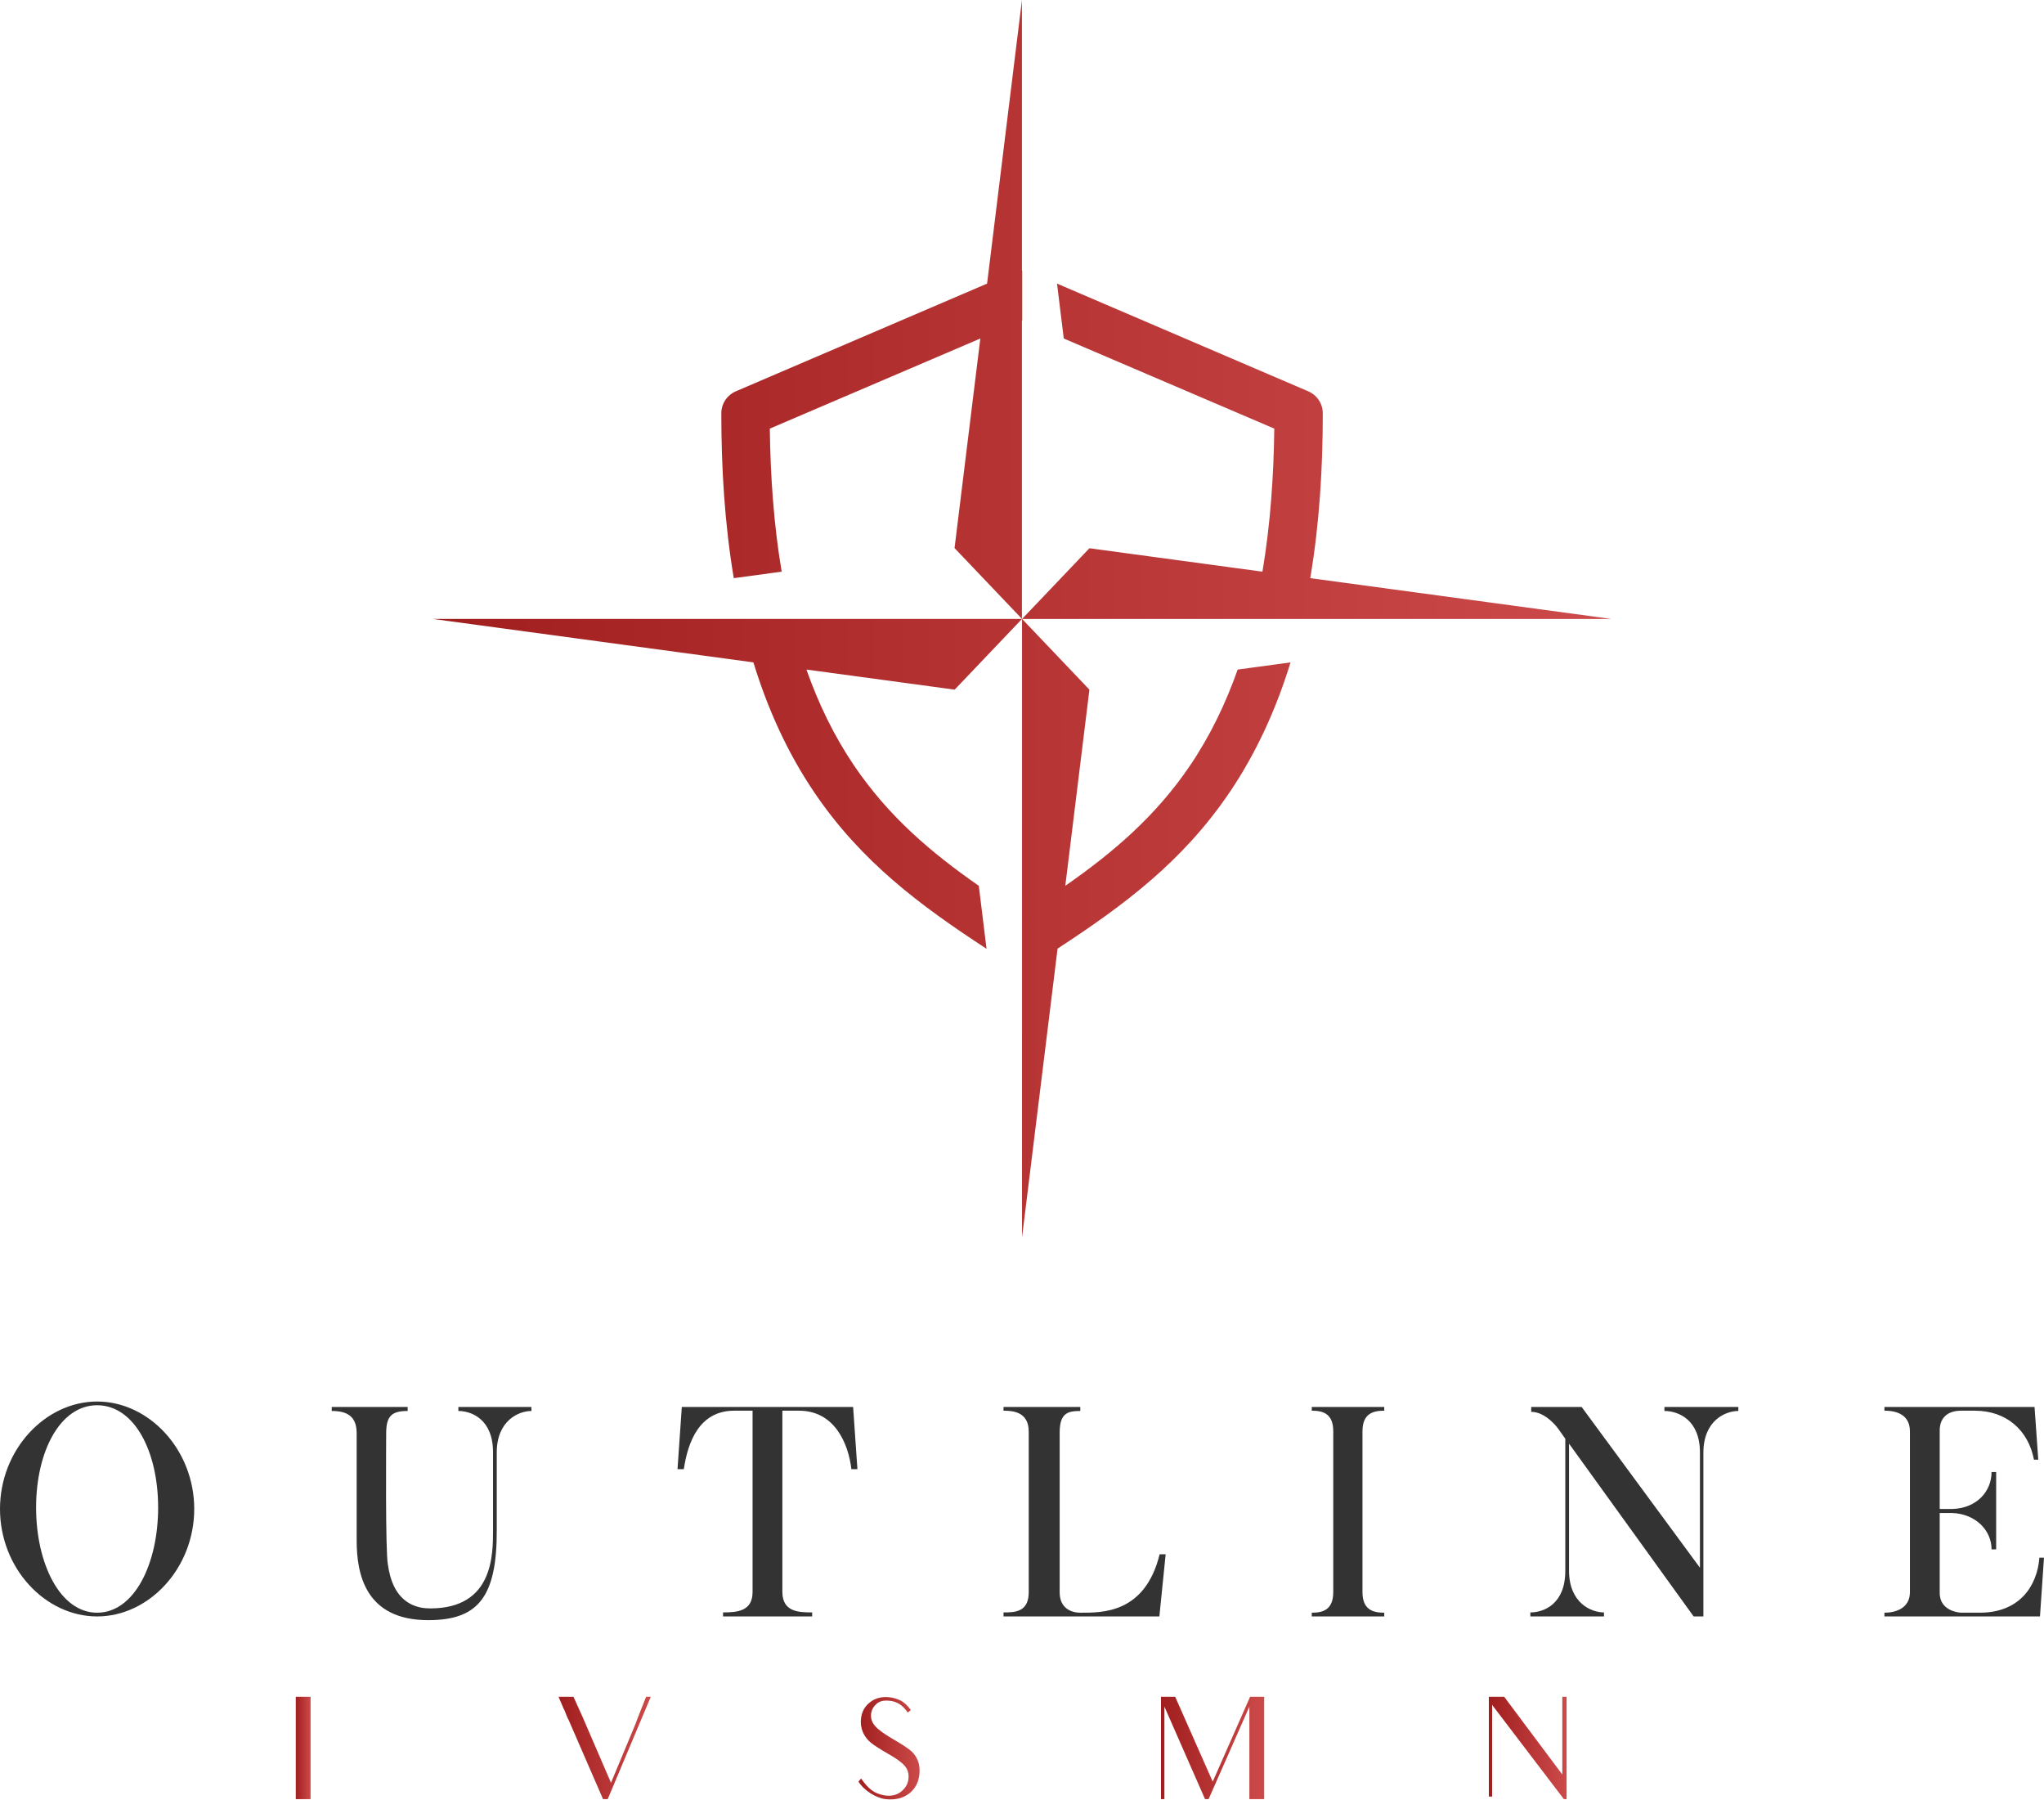 <?xml version="1.0" encoding="UTF-8"?>
<!DOCTYPE svg PUBLIC "-//W3C//DTD SVG 1.1//EN" "http://www.w3.org/Graphics/SVG/1.1/DTD/svg11.dtd">
<!-- Creator: CorelDRAW -->
<svg xmlns="http://www.w3.org/2000/svg" xml:space="preserve" width="3.876in" height="3.413in" version="1.1" style="shape-rendering:geometricPrecision; text-rendering:geometricPrecision; image-rendering:optimizeQuality; fill-rule:evenodd; clip-rule:evenodd"
viewBox="0 0 3876.24 3412.6"
 xmlns:xlink="http://www.w3.org/1999/xlink">
 <defs>
  <style type="text/css">
   <![CDATA[
    .fil2 {fill:#333333;fill-rule:nonzero}
    .fil0 {fill:url(#id0)}
    .fil1 {fill:url(#id1);fill-rule:nonzero}
   ]]>
  </style>
  <linearGradient id="id0" gradientUnits="userSpaceOnUse" x1="820.48" y1="1173.02" x2="3055.98" y2="1173.02">
   <stop offset="0" style="stop-opacity:1; stop-color:#A11E1E"/>
   <stop offset="1" style="stop-opacity:1; stop-color:#CC4A4A"/>
  </linearGradient>
  <linearGradient id="id1" gradientUnits="objectBoundingBox" xlink:href="#id0" x1="9.04919e-05%" y1="49.998%" x2="100%" y2="49.998%">
  </linearGradient>
 </defs>
 <g id="Layer_x0020_1">
  <path id="_21WF" class="fil0" d="M1937.96 512.86l0.09 0 0.44 0 0 94.87 -0.27 -0.11 -0.26 0.11 0 565.21 -127.76 -134.11c61.74,-502.15 30.02,-243.85 48.9,-397.34l-399.23 170.82c1.14,88.78 7.22,180.85 22.47,271.23 -30.61,4.15 25.7,-3.5 -90.8,12.3 -17.46,-103.73 -23.65,-209.7 -23.65,-312.47 0,-18.22 10.92,-34.67 27.66,-41.84l476.35 -204.15 66.07 -537.37 0 512.86zm0.19 1833.18l0.02 -1172.96 -127.77 134.15c-142.55,-19.34 126.02,17.04 -281.09,-38.11 22.76,64.58 52.44,126.22 90.85,182.75 65.21,95.99 145.65,164.33 236.04,227.24l14.69 119.41c-126.81,-82.76 -237.42,-165.12 -325.99,-295.52 -51.73,-76.17 -89.29,-159.89 -116.13,-247.5l-608.3 -82.41 1117.72 0 -0.02 0.01 0.08 0.07 127.72 -134.06 328.11 44.42c15.26,-90.38 21.35,-182.45 22.48,-271.23l-399.22 -170.82 -12.8 -104.1 476.33 204.15c16.76,7.19 27.66,23.61 27.66,41.86 0,102.83 -6.23,208.74 -23.76,312.41l571.19 77.39 -1117.67 0 127.7 134.03c-58.2,472.75 4.81,-39.04 -45.76,371.87 90.39,-62.93 170.87,-131.3 236.04,-227.22 38.4,-56.54 68.07,-118.17 90.84,-182.75l100.26 -13.59c-26.91,87.55 -64.54,171.25 -116.31,247.45 -88.46,130.21 -198.89,212.53 -325.48,295.19l-67.44 547.87z"/>
  <g id="_21WT">
   <polygon class="fil1" points="560.94,3216.67 560.94,3264.91 560.94,3360.31 560.94,3410.71 588.97,3410.71 588.97,3360.31 588.97,3264.91 588.97,3216.67 "/>
   <polygon id="1" class="fil1" points="893.24,3216.67 893.24,3250.63 893.24,3364.09 783.01,3216.67 753.91,3216.67 753.91,3263.02 753.91,3363.55 753.91,3405.86 760.11,3405.86 760.11,3363.55 760.11,3232.03 896.2,3410.71 901.33,3410.71 901.33,3252.78 901.33,3216.67 "/>
   <path id="2" class="fil1" d="M1225.27 3216.67l-16.44 41.5c-1.62,4.85 -3.78,10.51 -6.47,16.71l-43.66 104.84 -54.44 -126.13 -16.71 -36.93 -28.3 0 9.43 22.1c1.35,2.43 2.7,5.12 3.78,8.35 1.61,3.77 2.69,7.01 3.77,9.43l2.16 4.04 65.22 150.11 8.89 0 56.33 -133.94 25.33 -60.1 -8.9 0z"/>
   <polygon id="3" class="fil1" points="1416.89,3403.98 1416.89,3360.85 1416.89,3347.38 1416.89,3340.1 1416.89,3335.79 1416.89,3312.07 1437.37,3312.07 1472.95,3312.07 1472.95,3305.33 1436.57,3305.33 1416.89,3305.33 1416.89,3270.57 1416.89,3264.91 1416.89,3223.13 1442.76,3223.13 1502.33,3223.13 1502.33,3216.67 1389.13,3216.67 1389.13,3264.64 1389.13,3335.79 1389.13,3347.38 1389.13,3360.85 1389.13,3410.71 1501.79,3410.71 1501.79,3403.98 1442.22,3403.98 "/>
   <path id="4" class="fil1" d="M1740.03 3336.33c-3.5,-8.08 -8.62,-14.55 -15.63,-19.67 -6.74,-5.12 -17.52,-12.13 -32.61,-20.75 -15.9,-9.43 -26.68,-17.25 -32.34,-23.98 -5.93,-6.74 -8.35,-14.28 -7.54,-22.64 0.81,-7.28 4.04,-13.47 9.97,-18.86 5.66,-5.39 14.01,-7.55 25.06,-6.2 11.59,1.08 21.29,6.2 29.11,15.36 1.89,2.16 3.77,4.58 5.39,7.01l5.93 -4.85c-6.47,-8.63 -12.94,-14.82 -19.67,-18.06 -6.74,-3.23 -13.74,-5.39 -21.56,-6.2 -14.01,-1.35 -26.14,1.61 -36.11,9.43 -10.24,7.81 -15.9,18.33 -17.25,31.53 -1.07,8.62 0.27,16.98 3.5,25.06 3.5,8.09 8.63,14.82 15.63,20.48 7.28,5.66 17.79,12.4 31.8,20.48 15.9,8.89 26.68,16.71 32.34,23.45 5.66,7.01 7.81,15.09 6.74,24.26 -0.81,9.16 -5.39,17.25 -13.2,23.72 -8.09,6.74 -18.59,9.7 -31.53,7.81 -19.41,-3.23 -30.46,-11.32 -45.01,-32.07l-5.12 5.66c10.51,17.25 33.96,31.53 51.75,33.42 17.79,1.89 32.34,-1.62 43.93,-10.24 11.59,-8.89 18.33,-21.02 19.94,-36.93 1.08,-9.97 0,-18.86 -3.5,-27.22z"/>
   <polygon id="5" class="fil1" points="2050.77,3216.67 1862.12,3216.67 1861.85,3223.13 1913.59,3223.13 1941.89,3223.13 1941.89,3359.51 1941.89,3410.71 1969.92,3410.71 1969.92,3359.51 1969.92,3223.13 2001.72,3223.13 2050.77,3223.13 "/>
   <polygon id="6" class="fil1" points="2369.33,3410.71 2397.36,3410.71 2397.36,3358.97 2397.36,3263.56 2397.36,3216.67 2370.68,3216.67 2299.8,3377.56 2228.65,3216.67 2201.69,3216.67 2201.69,3263.56 2201.69,3348.19 2201.69,3410.71 2208.16,3410.71 2208.16,3349 2208.16,3235.26 2285.24,3410.71 2291.98,3410.71 2369.33,3235.26 2369.33,3358.97 "/>
   <polygon id="7" class="fil1" points="2587.36,3403.98 2587.36,3360.85 2587.36,3347.38 2587.36,3340.1 2587.36,3335.79 2587.36,3312.07 2607.84,3312.07 2643.42,3312.07 2643.42,3305.33 2607.04,3305.33 2587.36,3305.33 2587.36,3270.57 2587.36,3264.91 2587.36,3223.13 2613.23,3223.13 2672.8,3223.13 2672.8,3216.67 2559.6,3216.67 2559.6,3264.64 2559.6,3335.79 2559.6,3347.38 2559.6,3360.85 2559.6,3410.71 2672.26,3410.71 2672.26,3403.98 2612.69,3403.98 "/>
   <polygon id="8" class="fil1" points="2962.78,3216.67 2962.78,3250.63 2962.78,3364.09 2852.56,3216.67 2823.45,3216.67 2823.45,3263.02 2823.45,3363.55 2823.45,3405.86 2829.65,3405.86 2829.65,3363.55 2829.65,3232.03 2965.75,3410.71 2970.87,3410.71 2970.87,3252.78 2970.87,3216.67 "/>
   <polygon id="9" class="fil1" points="3315.3,3216.67 3126.65,3216.67 3126.37,3223.13 3178.12,3223.13 3206.42,3223.13 3206.42,3359.51 3206.42,3410.71 3234.45,3410.71 3234.45,3359.51 3234.45,3223.13 3266.25,3223.13 3315.3,3223.13 "/>
   <path class="fil2" d="M368.34 2860.58c0,112.46 -85.84,203.73 -184.17,203.73 -98.33,0 -184.17,-91.27 -184.17,-203.73 0,-112.46 85.83,-203.72 184.17,-203.72 98.33,0 184.17,91.27 184.17,203.72zm-68.45 -2.72c0,-106.48 -45.09,-193.94 -115.72,-193.94 -70.08,0 -115.72,87.46 -115.72,193.94 0,106.48 45.63,199.38 115.72,199.38 70.63,0 115.72,-92.9 115.72,-199.38z"/>
   <path id="1" class="fil2" d="M869.24 2667.18l0 7.6c25.53,0 65.74,16.3 65.74,78.23l0 146.69c0,46.72 1.09,149.4 -118.98,149.4 -13.04,0 -24.99,-2.17 -36.94,-8.15 -28.25,-14.67 -39.11,-44.55 -43.46,-74.97 -4.89,-25.54 -3.26,-224.37 -3.26,-248.82 0,-33.69 11.41,-42.38 40.74,-42.38l0 -7.6 -143.96 0 0 7.6c28.25,0 47.26,9.24 47.26,42.38l0 203.18c0,62.48 15.76,151.03 135.82,151.03 95.07,0 130.39,-44.55 129.84,-171.67l0 -146.14c0,-60.85 41.83,-78.78 65.73,-78.78l0 -7.6 -138.53 0z"/>
   <path id="2" class="fil2" d="M1626.01 2785.07l-11.41 0c-5.98,-49.98 -32.59,-110.83 -99.42,-110.83l-31.51 0 0 343.35c0,38.03 30.43,39.11 56.5,39.11l0 7.61 -168.96 0 0 -7.61c26.62,0 55.96,-2.17 55.96,-38.57l0 -343.89 -34.77 0c-66.82,0 -88.01,60.3 -95.61,110.83l-11.95 0 8.15 -117.89 324.87 0 8.15 117.89z"/>
   <path id="3" class="fil2" d="M2210.57 2946.42l-11.95 117.89 -295.54 0 0 -7.61c21.73,0 47.81,-0.54 47.81,-38.57l0 -304.23c0,-37.49 -29.88,-39.66 -47.81,-39.66l0 -7.06 145.59 0 0 7.6c-22.81,0 -39.11,3.26 -39.11,40.75l0 303.15c0,28.79 20.1,38.57 39.66,38.57 40.75,0 122.24,1.63 149.94,-110.83l11.41 0z"/>
   <path id="4" class="fil2" d="M2583.8 2713.35c0,-33.69 20.1,-39.12 41.29,-39.12l0 -7.06 -137.44 0 0 7.06c21.19,0 40.74,5.43 40.74,39.12l0 304.78c0,33.68 -19.56,39.11 -40.74,39.11l0 7.06 137.44 0 0 -7.06c-21.19,0 -41.29,-5.43 -41.29,-39.11l0 -304.78z"/>
   <path id="5" class="fil2" d="M3156.41 2667.18l0 7.6c26.07,0 67.36,16.3 67.36,78.78l0 218.4 -224.37 -304.78 -95.61 0 0 9.23c28.79,0 51.61,32.6 51.61,32.6l13.04 18.47 0 250.44c0,62.48 -40.2,78.78 -66.28,78.78l0 7.61 139.62 0 0 -7.61c-24.44,0 -66.28,-17.93 -66.28,-79.32l0 -240.67 236.32 327.59 18.47 0 0 -310.21c0,-61.39 41.83,-79.32 66.28,-79.32l0 -7.6 -140.16 0z"/>
   <path id="6" class="fil2" d="M3868.64 3064.31l-295 0 0 -7.06c20.1,0 48.35,-7.61 48.35,-39.11l0 -304.78c0,-38.03 -36.94,-39.12 -48.35,-39.12l0 -7.06 284.67 0 7.06 99.96 -8.15 0c-10.87,-56.5 -52.7,-92.9 -112.46,-92.9l-25.54 0c-28.25,0 -40.74,15.76 -40.74,37.49l0 148.85 24.45 0c46.72,-1.63 73.88,-34.22 73.88,-70.08l8.69 0 0 146.68 -8.69 0c0,-35.85 -29.88,-67.37 -74.97,-69l-23.36 0 0 151.57c0,35.85 39.66,37.48 40.74,37.48l35.31 0c74.97,0 108.65,-49.98 113,-104.31l8.69 0 -7.61 111.37z"/>
  </g>
 </g>
</svg>
